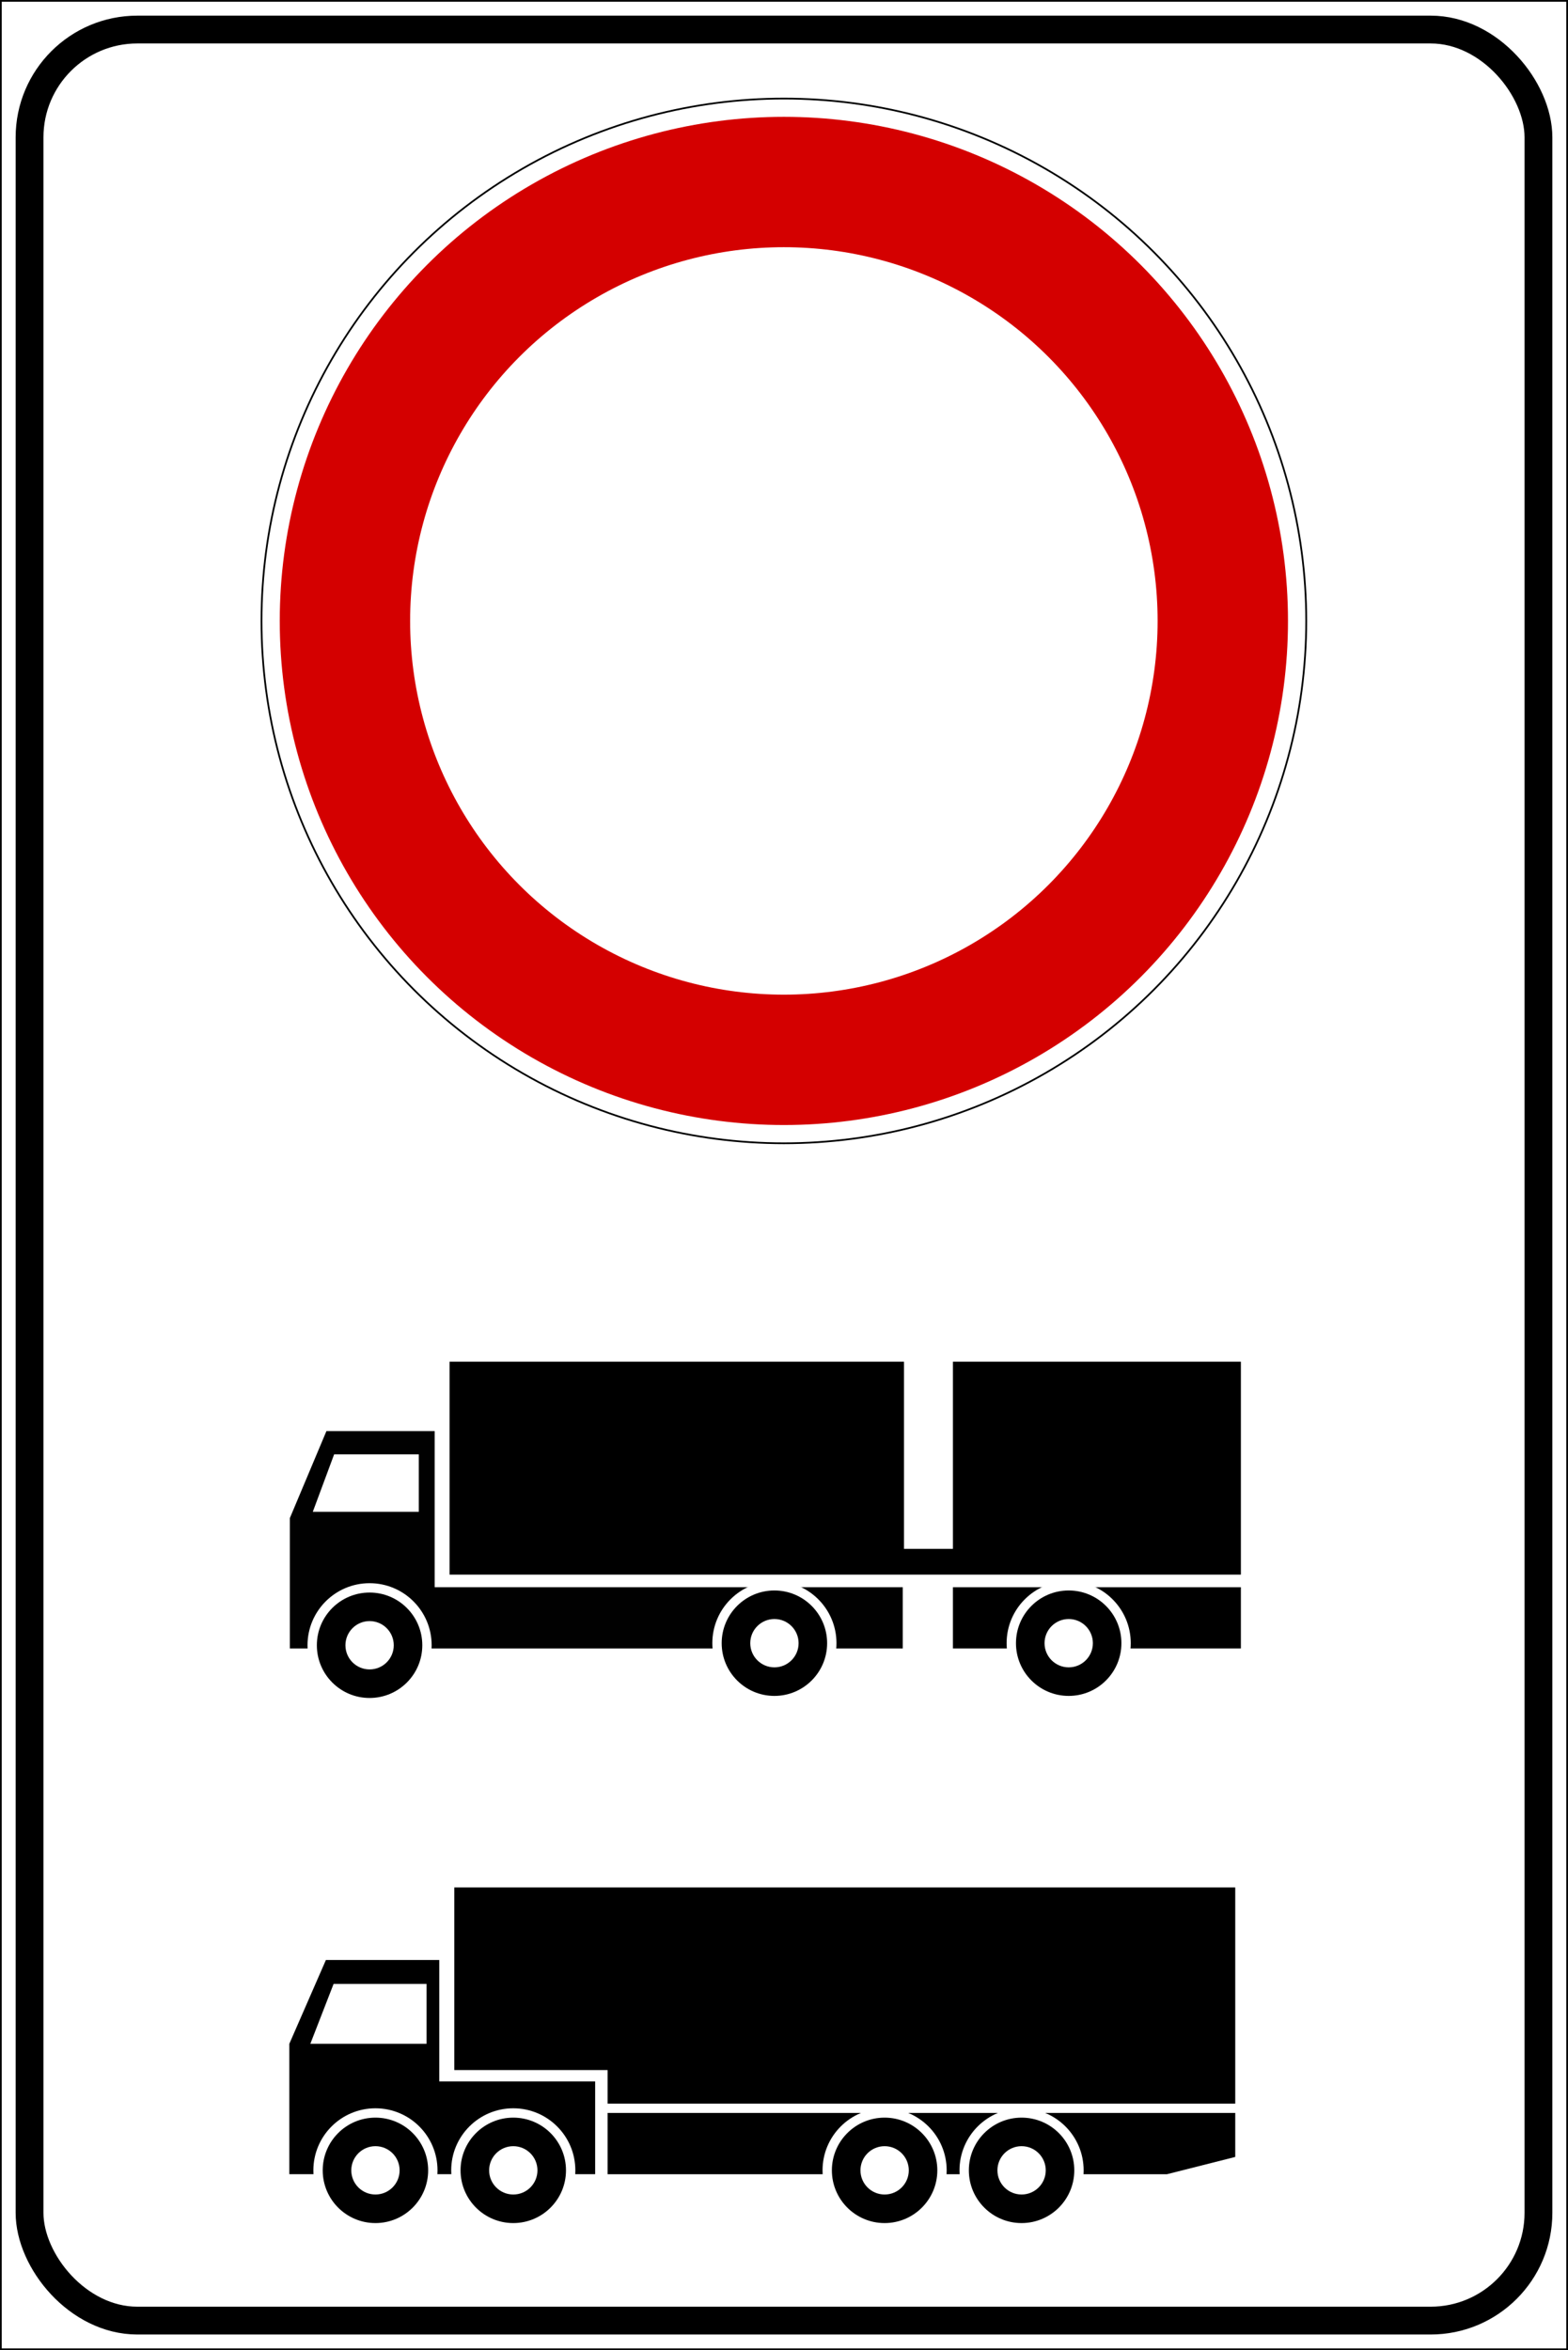 <?xml version="1.0" encoding="UTF-8" standalone="no"?>
<!-- Created with Inkscape (http://www.inkscape.org/) -->

<svg
   width="238.654mm"
   height="357.717mm"
   viewBox="0 0 238.654 357.717"
   version="1.1"
   id="svg148"
   inkscape:version="1.2.1 (9c6d41e410, 2022-07-14)"
   sodipodi:docname="Segnale stradale italiano - pannello integrativo divieto.svg"
   xmlns:inkscape="http://www.inkscape.org/namespaces/inkscape"
   xmlns:sodipodi="http://sodipodi.sourceforge.net/DTD/sodipodi-0.dtd"
   xmlns="http://www.w3.org/2000/svg"
   xmlns:svg="http://www.w3.org/2000/svg">
  <sodipodi:namedview
     id="namedview150"
     pagecolor="#ffffff"
     bordercolor="#000000"
     borderopacity="0.25"
     inkscape:showpageshadow="2"
     inkscape:pageopacity="0.0"
     inkscape:pagecheckerboard="0"
     inkscape:deskcolor="#d1d1d1"
     inkscape:document-units="mm"
     showgrid="false"
     inkscape:zoom="0.38128507"
     inkscape:cx="352.75443"
     inkscape:cy="523.23055"
     inkscape:window-width="1920"
     inkscape:window-height="991"
     inkscape:window-x="-9"
     inkscape:window-y="-9"
     inkscape:window-maximized="1"
     inkscape:current-layer="layer1" />
  <defs
     id="defs145" />
  <g
     inkscape:label="Livello 1"
     inkscape:groupmode="layer"
     id="layer1"
     transform="translate(-25.703,41.808)">
    <g
       id="g9643">
      <rect
         style="fill:#000000;fill-rule:evenodd;stroke-width:0.041;paint-order:markers fill stroke"
         id="rect17409-4"
         width="238.654"
         height="357.717"
         x="25.703"
         y="-41.808" />
      <rect
         style="fill:#ffffff;fill-rule:evenodd;stroke-width:0.041;paint-order:markers fill stroke"
         id="rect17409"
         width="238.125"
         height="357.188"
         x="25.968"
         y="-41.544" />
      <g
         id="g6337"
         transform="matrix(0.973,0,0,0.973,-5130.511,-2999.39)">
        <rect
           style="fill:#000000;fill-rule:evenodd;stroke-width:18.471;paint-order:markers fill stroke"
           id="rect6295"
           width="45.044"
           height="9.583"
           x="5448.358"
           y="3287.947" />
        <path
           id="rect6295-6"
           style="fill:#000000;fill-rule:evenodd;stroke-width:11.976;paint-order:markers fill stroke"
           d="m 5369.616,3252.672 v 33.305 h 71.088 7.654 17.421 27.623 v -33.305 h -45.044 v 29.276 h -7.654 v -29.276 z" />
        <path
           style="fill:#000000;fill-opacity:0.994;fill-rule:evenodd;stroke-width:10.536;paint-order:markers fill stroke"
           d="m 5367.293,3263.52 v 24.427 h 73.217 v 9.583 h -95.872 v -20.401 l 5.721,-13.609 z"
           id="path5042-0-8"
           sodipodi:nodetypes="cccccccc" />
        <path
           style="fill:#ffffff;fill-rule:evenodd;stroke-width:10.536;paint-order:markers fill stroke"
           d="m 5364.803,3267.166 v 8.984 h -16.578 l 3.336,-8.984 z"
           id="path5093-0-6"
           sodipodi:nodetypes="ccccc" />
        <g
           id="g6167">
          <ellipse
             style="fill:#ffffff;fill-rule:evenodd;stroke-width:11.616;paint-order:markers fill stroke"
             id="path5147-5-3"
             cx="5357.107"
             cy="3297.028"
             rx="9.709"
             ry="9.709" />
          <ellipse
             style="fill:#000000;fill-rule:evenodd;stroke-width:9.867;paint-order:markers fill stroke"
             id="path5147-3-4-4-2"
             cx="5357.107"
             cy="3297.028"
             rx="8.247"
             ry="8.247" />
          <ellipse
             style="fill:#ffffff;fill-rule:evenodd;stroke-width:4.523;paint-order:markers fill stroke"
             id="path5147-3-9-3"
             cx="5357.11"
             cy="3297.027"
             rx="3.78"
             ry="3.78" />
        </g>
        <g
           id="g6167-3"
           transform="translate(63.325,-0.324)">
          <ellipse
             style="fill:#ffffff;fill-rule:evenodd;stroke-width:11.616;paint-order:markers fill stroke"
             id="path5147-5-3-7"
             cx="5357.107"
             cy="3297.028"
             rx="9.709"
             ry="9.709" />
          <ellipse
             style="fill:#000000;fill-rule:evenodd;stroke-width:9.867;paint-order:markers fill stroke"
             id="path5147-3-4-4-2-8"
             cx="5357.107"
             cy="3297.028"
             rx="8.247"
             ry="8.247" />
          <ellipse
             style="fill:#ffffff;fill-rule:evenodd;stroke-width:4.523;paint-order:markers fill stroke"
             id="path5147-3-9-3-2"
             cx="5357.11"
             cy="3297.027"
             rx="3.78"
             ry="3.78" />
        </g>
        <g
           id="g6167-3-4"
           transform="translate(109.359,-0.324)">
          <ellipse
             style="fill:#ffffff;fill-rule:evenodd;stroke-width:11.616;paint-order:markers fill stroke"
             id="path5147-5-3-7-0"
             cx="5357.107"
             cy="3297.028"
             rx="9.709"
             ry="9.709" />
          <ellipse
             style="fill:#000000;fill-rule:evenodd;stroke-width:9.867;paint-order:markers fill stroke"
             id="path5147-3-4-4-2-8-3"
             cx="5357.107"
             cy="3297.028"
             rx="8.247"
             ry="8.247" />
          <ellipse
             style="fill:#ffffff;fill-rule:evenodd;stroke-width:4.523;paint-order:markers fill stroke"
             id="path5147-3-9-3-2-4"
             cx="5357.11"
             cy="3297.027"
             rx="3.78"
             ry="3.78" />
        </g>
      </g>
      <rect
         style="fill:none;fill-opacity:0.892;fill-rule:evenodd;stroke:#000000;stroke-width:4.233;paint-order:markers fill stroke"
         id="rect17409-5"
         width="229.658"
         height="348.721"
         x="30.201"
         y="-37.31"
         ry="16.404"
         rx="16.404" />
      <g
         id="g6864"
         transform="matrix(0.973,0,0,0.973,-5130.511,-2999.39)">
        <path
           id="rect2646-1-4-0"
           style="fill:#000000;fill-rule:evenodd;stroke-width:10.753;paint-order:markers fill stroke"
           d="M 5370.359,3334.915 H 5492.52 v 33.822 h -98.183 v -5.257 h -23.978 z"
           sodipodi:nodetypes="ccccccc" />
        <path
           id="path5042-0-8-0"
           style="fill:#000000;fill-rule:evenodd;stroke-width:10.536;paint-order:markers fill stroke"
           d="m 5394.337,3370.19 v 9.583 h 87.507 l 10.676,-2.701 v -6.882 z" />
        <path
           id="path6578"
           style="fill:#000000;fill-rule:evenodd;stroke-width:10.536;paint-order:markers fill stroke"
           d="m 5350.275,3346.262 -5.721,13.11 v 20.4 h 47.838 v -9.583 h -5e-4 v -4.936 h -24.383 v -18.992 z" />
        <path
           style="fill:#ffffff;fill-rule:evenodd;stroke-width:10.536;paint-order:markers fill stroke"
           d="m 5366.019,3350.009 v 9.363 h -18.179 l 3.636,-9.363 z"
           id="path5093-0-6-7"
           sodipodi:nodetypes="ccccc" />
        <g
           id="g6167-1"
           transform="translate(0.316,81.842)">
          <ellipse
             style="fill:#ffffff;fill-rule:evenodd;stroke-width:11.616;paint-order:markers fill stroke"
             id="path5147-5-3-5"
             cx="5357.707"
             cy="3297.328"
             rx="9.709"
             ry="9.709" />
          <ellipse
             style="fill:#000000;fill-rule:evenodd;stroke-width:9.867;paint-order:markers fill stroke"
             id="path5147-3-4-4-2-1"
             cx="5357.707"
             cy="3297.328"
             rx="8.247"
             ry="8.247" />
          <ellipse
             style="fill:#ffffff;fill-rule:evenodd;stroke-width:4.523;paint-order:markers fill stroke"
             id="path5147-3-9-3-26"
             cx="5357.709"
             cy="3297.327"
             rx="3.78"
             ry="3.78" />
        </g>
        <g
           id="g6723"
           transform="translate(-7.4,-12.832)">
          <ellipse
             style="fill:#ffffff;fill-rule:evenodd;stroke-width:11.616;paint-order:markers fill stroke"
             id="path5147-5-3-5-6"
             cx="5386.984"
             cy="3392.002"
             rx="9.709"
             ry="9.709" />
          <ellipse
             style="fill:#000000;fill-rule:evenodd;stroke-width:9.867;paint-order:markers fill stroke"
             id="path5147-3-4-4-2-1-0"
             cx="5386.984"
             cy="3392.002"
             rx="8.247"
             ry="8.247" />
          <ellipse
             style="fill:#ffffff;fill-rule:evenodd;stroke-width:4.523;paint-order:markers fill stroke"
             id="path5147-3-9-3-26-2"
             cx="5386.987"
             cy="3392.002"
             rx="3.78"
             ry="3.78" />
        </g>
        <g
           id="g6728"
           transform="translate(19.992,-14.732)">
          <ellipse
             style="fill:#ffffff;fill-rule:evenodd;stroke-width:11.616;paint-order:markers fill stroke"
             id="path5147-5-3-5-0"
             cx="5417.679"
             cy="3393.902"
             rx="9.709"
             ry="9.709" />
          <ellipse
             style="fill:#000000;fill-rule:evenodd;stroke-width:9.867;paint-order:markers fill stroke"
             id="path5147-3-4-4-2-1-6"
             cx="5417.678"
             cy="3393.902"
             rx="8.247"
             ry="8.247" />
          <ellipse
             style="fill:#ffffff;fill-rule:evenodd;stroke-width:4.523;paint-order:markers fill stroke"
             id="path5147-3-9-3-26-1"
             cx="5417.681"
             cy="3393.902"
             rx="3.78"
             ry="3.78" />
        </g>
        <g
           id="g6738"
           transform="translate(15.4,-9.763)">
          <ellipse
             style="fill:#ffffff;fill-rule:evenodd;stroke-width:11.616;paint-order:markers fill stroke"
             id="path5147-5-3-5-5"
             cx="5443.696"
             cy="3388.933"
             rx="9.709"
             ry="9.709" />
          <g
             id="g6732">
            <ellipse
               style="fill:#000000;fill-rule:evenodd;stroke-width:9.867;paint-order:markers fill stroke"
               id="path5147-3-4-4-2-1-7"
               cx="5443.695"
               cy="3388.933"
               rx="8.247"
               ry="8.247" />
            <ellipse
               style="fill:#ffffff;fill-rule:evenodd;stroke-width:4.523;paint-order:markers fill stroke"
               id="path5147-3-9-3-26-29"
               cx="5443.698"
               cy="3388.932"
               rx="3.78"
               ry="3.78" />
          </g>
        </g>
      </g>
      <g
         id="g9571">
        <circle
           style="fill:#000000;fill-rule:evenodd;stroke-width:1.867;paint-order:markers fill stroke"
           id="path10205-1-1-7-5-2"
           cx="-145.01"
           cy="52.704"
           r="79.64"
           transform="scale(-1,1)" />
        <g
           id="g8109"
           transform="translate(-293.149,-46.435)">
          <circle
             style="fill:#ffffff;fill-rule:evenodd;stroke-width:1.861;paint-order:markers fill stroke"
             id="path10205-1-1-7-5-2-6"
             cx="-438.159"
             cy="99.139"
             r="79.375"
             transform="scale(-1,1)" />
          <circle
             style="fill:#d40000;fill-rule:evenodd;stroke-width:1.799;paint-order:markers fill stroke"
             id="path10205-9-1-8-0-6-36-4"
             cx="-438.159"
             cy="99.139"
             r="76.729"
             transform="scale(-1,1)" />
          <circle
             style="fill:#ffffff;fill-rule:evenodd;stroke-width:1.334;paint-order:markers fill stroke"
             id="path10205-9-1-8-0-6-36-4-7"
             cx="-438.159"
             cy="99.139"
             r="56.885"
             transform="scale(-1,1)" />
        </g>
      </g>
    </g>
  </g>
</svg>
